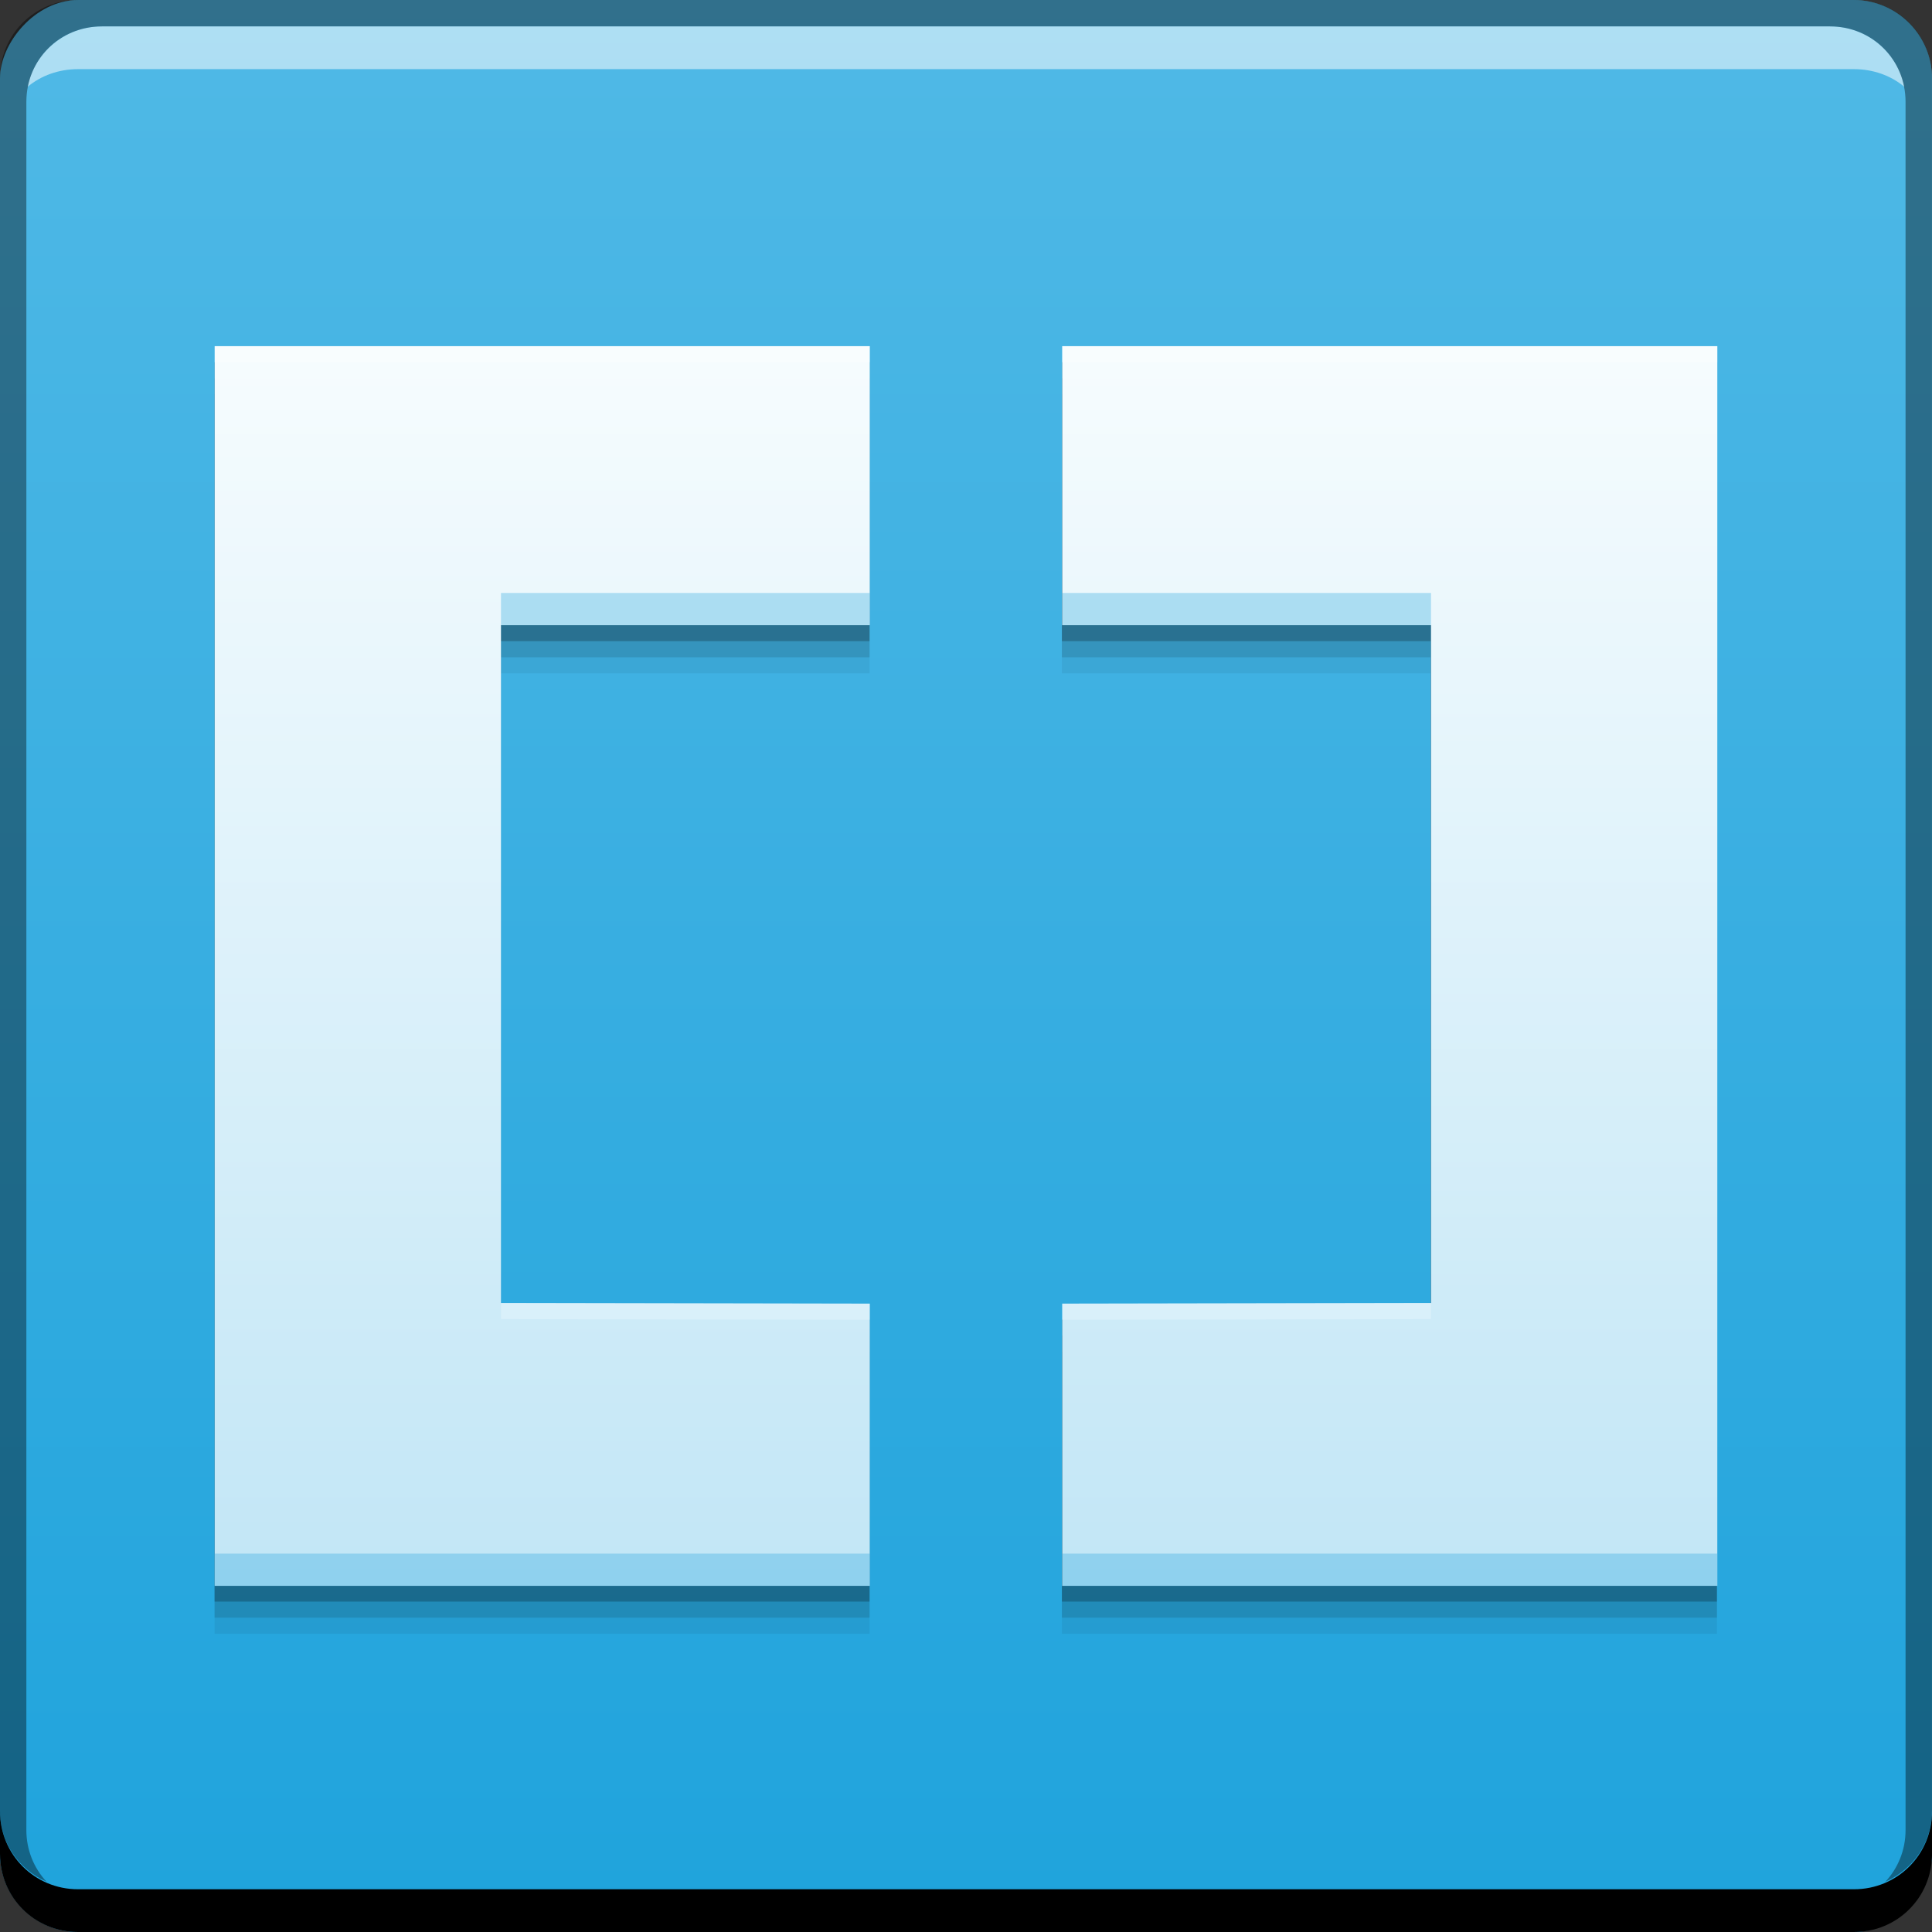 <svg xmlns="http://www.w3.org/2000/svg" xmlns:svg="http://www.w3.org/2000/svg" xmlns:xlink="http://www.w3.org/1999/xlink" id="svg4451" width="48" height="48" version="1.1"><rect width="100%" height="100%" fill="#333333" stroke="none"/><defs id="defs4453"><linearGradient id="linearGradient4346"><stop id="stop4348" offset="0" stop-color="#1fa3dc" stop-opacity="1"/><stop id="stop4350" offset="1" stop-color="#50b9e6" stop-opacity="1"/></linearGradient><linearGradient id="linearGradient4362"><stop id="stop4364" offset="0" stop-color="#c2e6f6" stop-opacity="1"/><stop id="stop4366" offset="1" stop-color="#f6fcfe" stop-opacity="1"/></linearGradient><linearGradient id="linearGradient4445" x1="418.744" x2="418.744" y1="-547.747" y2="-499.789" gradientTransform="translate(102.857,-79.993)" gradientUnits="userSpaceOnUse" xlink:href="#linearGradient4346"/><linearGradient id="linearGradient4447" x1="25.067" x2="25.067" y1="32.125" y2="10.047" gradientTransform="matrix(1.385,0,0,1.385,477.472,574.582)" gradientUnits="userSpaceOnUse" xlink:href="#linearGradient4362"/></defs><g id="layer1" transform="translate(-487.429,-579.791)"><rect id="rect2991-1-7" width="48" height="48" x="487.429" y="-627.791" fill="url(#linearGradient4445)" fill-opacity="1" stroke="none" ry="1.945" transform="scale(1,-1)"/><g id="g5165" fill="#000" fill-opacity=".059" transform="matrix(1.385,0,0,1.385,477.472,575.782)"><path id="path5167" fill="#000" fill-opacity=".059" stroke="none" d="m 11.038,9.969 11.75,0 0,5.005 -6.615,0 0,12.156 6.615,0.011 0,5.061 -11.75,0 0,-22.234"/><path id="path5169" fill="#000" fill-opacity=".059" stroke="none" d="m 37.988,9.969 -11.75,0 0,5.005 6.615,0 0,12.156 -6.615,0.011 0,5.061 11.75,0 0,-22.234"/></g><g id="g5159" fill="#000" fill-opacity=".118" transform="matrix(1.385,0,0,1.385,477.472,575.382)"><path id="path5161" fill="#000" fill-opacity=".118" stroke="none" d="m 11.038,9.969 11.75,0 0,5.005 -6.615,0 0,12.156 6.615,0.011 0,5.061 -11.75,0 0,-22.234"/><path id="path5163" fill="#000" fill-opacity=".118" stroke="none" d="m 37.988,9.969 -11.75,0 0,5.005 6.615,0 0,12.156 -6.615,0.011 0,5.061 11.75,0 0,-22.234"/></g><g id="g5147" fill="#000" fill-opacity=".235" transform="matrix(1.385,0,0,1.385,477.472,574.982)"><path id="path5149" fill="#000" fill-opacity=".235" stroke="none" d="m 11.038,9.969 11.75,0 0,5.005 -6.615,0 0,12.156 6.615,0.011 0,5.061 -11.75,0 0,-22.234"/><path id="path5151" fill="#000" fill-opacity=".235" stroke="none" d="m 37.988,9.969 -11.75,0 0,5.005 6.615,0 0,12.156 -6.615,0.011 0,5.061 11.75,0 0,-22.234"/></g><path id="rect846" fill="#000" fill-opacity="1" stroke="none" d="m 487.429,624.791 0,1.062 c 0,1.077 0.86,1.938 1.938,1.938 l 44.125,0 c 1.077,0 1.938,-0.86 1.938,-1.938 l 0,-1.062 c 0,1.077 -0.86,1.938 -1.938,1.938 l -44.125,0 c -1.077,0 -1.938,-0.86 -1.938,-1.938 z"/><path id="path7515" fill="#fff" fill-opacity=".537" stroke="none" d="m 489.96,580.447 c -0.917,0 -1.671,0.639 -1.844,1.5 0.336,-0.28 0.775,-0.438 1.25,-0.438 l 44.125,0 c 0.475,0 0.914,0.158 1.25,0.438 -0.173,-0.861 -0.927,-1.5 -1.844,-1.5 l -42.938,0 z"/><path id="rect4280" fill="#000" fill-opacity=".392" stroke="none" d="m 489.366,579.791 c -1.077,0 -1.938,0.86 -1.938,1.938 l 0,43.062 c 0,0.793 0.48,1.449 1.156,1.75 -0.309,-0.333 -0.5,-0.782 -0.5,-1.281 l 0,-42.938 c 0,-1.048 0.827,-1.875 1.875,-1.875 l 42.938,0 c 1.048,0 1.875,0.827 1.875,1.875 l 0,42.938 c 0,0.499 -0.191,0.948 -0.5,1.281 0.676,-0.301 1.156,-0.957 1.156,-1.75 l 0,-43.062 c 0,-1.077 -0.86,-1.938 -1.938,-1.938 l -44.125,0 z"/><path id="path10558" fill="url(#linearGradient4447)" fill-opacity="1" stroke="none" d="m 492.763,588.391 0,30.8 16.275,0 0,-7.012 -9.162,-0.016 0,-16.839 9.162,0 0,-6.933 -16.275,0 z m 21.057,0 0,6.933 9.162,0 0,16.839 -9.162,0.016 0,7.012 16.275,0 0,-30.8 -16.275,0 z"/><path id="path5173" fill="#20a3dc" fill-opacity=".314" stroke="none" d="M 12.447 14.732 L 12.447 15.533 L 21.609 15.533 L 21.609 14.732 L 12.447 14.732 z M 26.391 14.732 L 26.391 15.533 L 35.553 15.533 L 35.553 14.732 L 26.391 14.732 z M 5.334 38.6 L 5.334 39.4 L 21.609 39.4 L 21.609 38.6 L 5.334 38.6 z M 26.391 38.6 L 26.391 39.4 L 42.666 39.4 L 42.666 38.6 L 26.391 38.6 z" transform="translate(487.429,579.791)"/><path id="path5193" fill="#fff" fill-opacity=".235" stroke="none" d="M 5.334 8.6 L 5.334 9 L 21.609 9 L 21.609 8.6 L 5.334 8.6 z M 26.391 8.6 L 26.391 9 L 42.666 9 L 42.666 8.6 L 26.391 8.6 z M 12.447 32.373 L 12.447 32.773 L 21.609 32.789 L 21.609 32.389 L 12.447 32.373 z M 35.553 32.373 L 26.391 32.389 L 26.391 32.789 L 35.553 32.773 L 35.553 32.373 z" transform="translate(487.429,579.791)"/></g></svg>